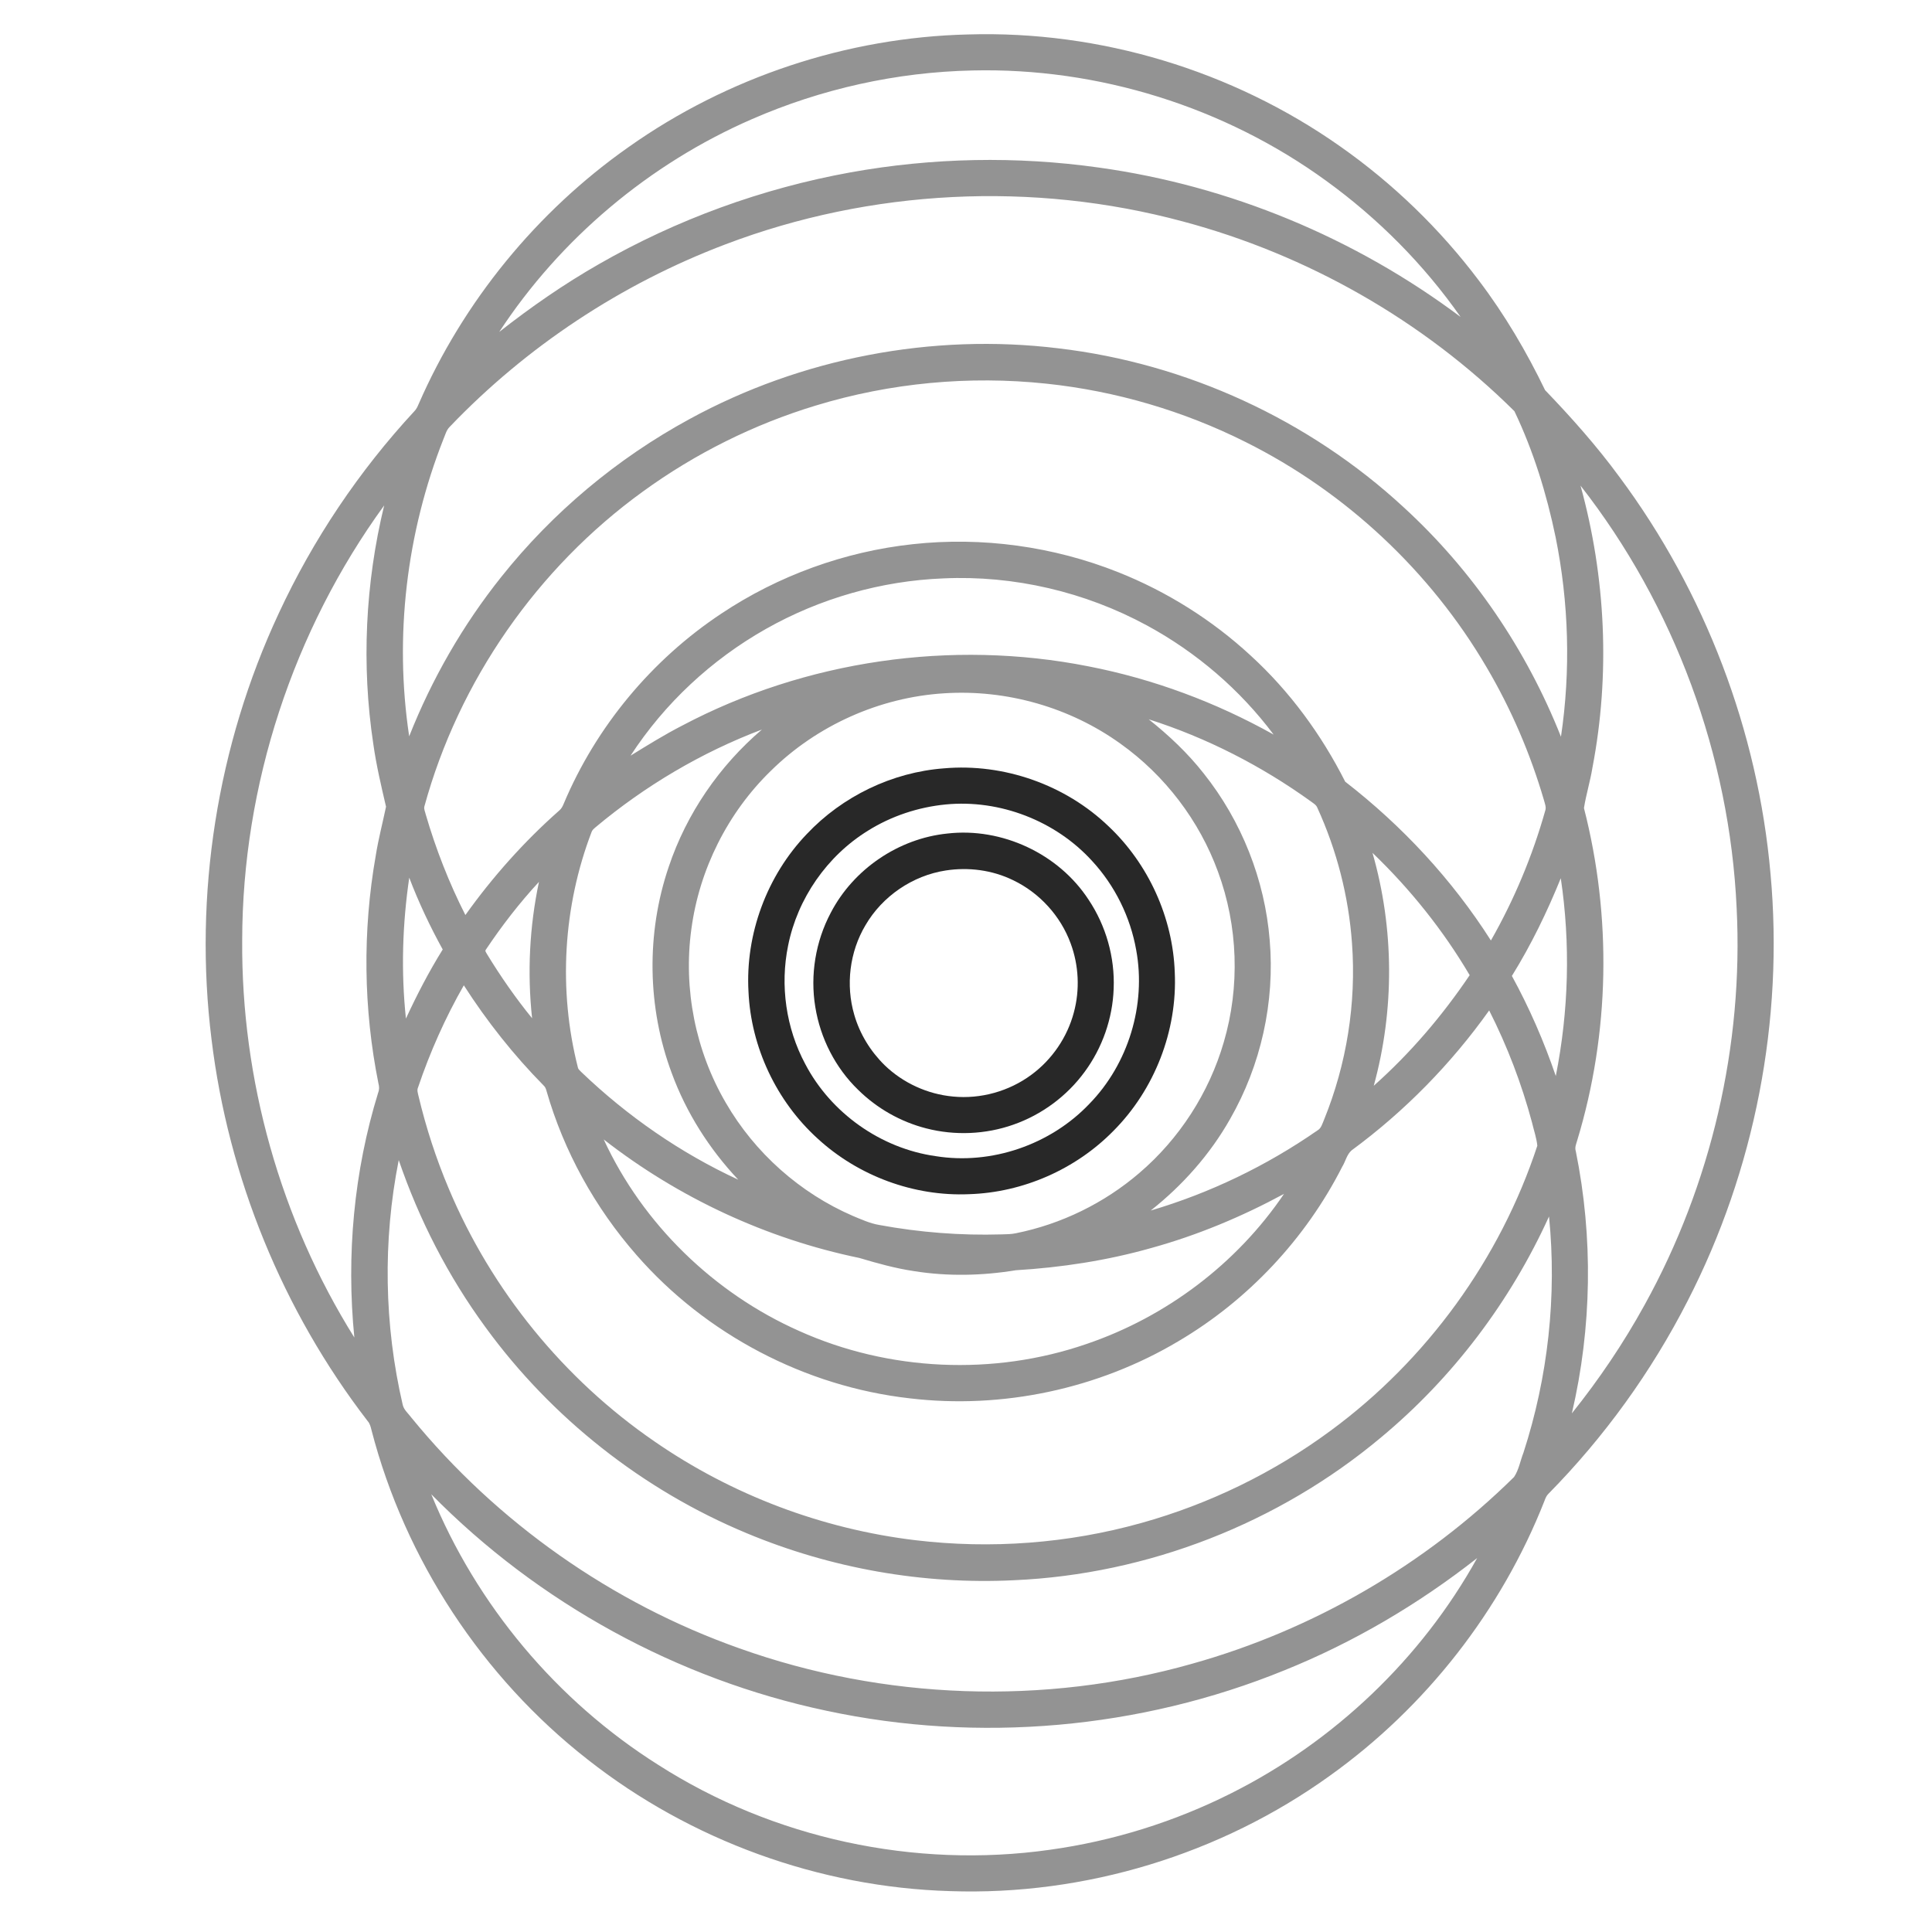 <?xml version="1.0" encoding="UTF-8" ?>
<!DOCTYPE svg PUBLIC "-//W3C//DTD SVG 1.1//EN" "http://www.w3.org/Graphics/SVG/1.1/DTD/svg11.dtd">
<svg width="1200pt" height="1200pt" viewBox="0 0 1200 1200" version="1.1" xmlns="http://www.w3.org/2000/svg">
<path fill="rgba(40, 40, 40, 0.5)" opacity="1.00" d=" M 601.38 21.40 C 683.13 18.93 765.34 43.73 832.21 90.79 C 865.17 113.89 894.45 142.22 918.65 174.38 C 934.66 195.51 948.16 218.47 959.68 242.32 C 976.06 259.36 991.82 277.08 1005.82 296.17 C 1058.99 367.64 1091.88 453.98 1099.70 542.71 C 1108.01 633.67 1089.94 726.83 1048.19 808.08 C 1025.71 852.07 996.45 892.60 961.78 927.80 C 960.50 929.00 959.88 930.65 959.28 932.26 C 932.47 1000.39 885.54 1060.39 825.97 1102.95 C 758.08 1151.83 673.84 1177.49 590.22 1174.61 C 509.03 1172.27 428.91 1143.14 365.09 1092.93 C 299.64 1041.78 251.64 968.79 230.77 888.37 C 230.26 886.35 229.80 884.23 228.36 882.65 C 175.62 814.14 141.77 731.29 131.37 645.46 C 120.24 555.73 134.86 463.00 173.09 381.06 C 194.40 335.11 222.98 292.54 257.40 255.38 C 258.62 254.17 259.33 252.58 260.00 251.02 C 287.82 187.24 333.47 131.39 390.38 91.37 C 451.77 47.92 526.17 23.15 601.38 21.40 M 467.03 74.01 C 403.42 101.69 348.12 148.16 310.07 206.18 C 329.73 190.74 350.32 176.44 372.05 164.03 C 420.36 136.31 473.47 116.98 528.28 107.06 C 579.13 97.90 631.45 96.86 682.61 104.09 C 763.74 115.35 841.71 147.76 907.22 196.88 C 884.40 164.27 855.94 135.64 823.71 112.30 C 760.52 66.37 682.12 41.90 604.02 43.77 C 556.97 44.76 510.15 55.18 467.03 74.01 M 450.69 151.73 C 386.04 176.20 326.94 215.25 279.19 265.25 C 277.23 267.25 276.58 270.06 275.50 272.55 C 252.47 330.87 244.79 395.30 254.15 457.33 C 268.22 421.77 287.47 388.24 311.34 358.35 C 343.24 318.27 383.30 284.74 428.30 260.28 C 497.68 222.40 578.96 206.77 657.43 216.36 C 736.93 225.70 813.13 260.78 871.90 315.13 C 914.75 354.37 948.16 403.62 969.54 457.60 C 975.66 416.50 974.43 374.34 966.21 333.61 C 960.63 306.73 952.47 280.20 940.64 255.41 C 883.81 199.04 811.89 158.10 734.56 137.51 C 641.53 112.47 540.75 117.51 450.69 151.73 M 506.69 251.89 C 468.25 263.54 431.80 281.70 399.30 305.31 C 333.74 352.76 284.92 422.91 263.56 501.00 C 263.20 502.62 264.07 504.19 264.40 505.76 C 270.69 527.32 278.89 548.33 289.06 568.35 C 306.00 544.61 325.54 522.70 347.41 503.38 C 348.75 502.29 349.51 500.72 350.15 499.16 C 370.27 451.34 404.82 409.77 448.05 381.11 C 483.48 357.49 524.64 342.58 566.96 338.00 C 610.07 333.28 654.30 339.39 694.58 355.42 C 724.85 367.46 752.89 385.09 776.82 407.19 C 801.05 429.35 820.74 456.24 835.52 485.50 C 870.96 512.96 901.92 546.29 926.03 584.15 C 940.46 558.84 951.79 531.77 959.71 503.74 C 960.61 501.43 959.51 499.10 958.94 496.87 C 950.53 468.12 938.63 440.38 923.42 414.57 C 888.39 354.73 835.66 305.46 773.61 274.52 C 735.03 255.19 692.96 242.85 650.04 238.31 C 601.99 233.20 552.92 237.79 506.69 251.89 M 981.69 301.63 C 997.38 358.49 1000.21 418.91 989.08 476.88 C 987.72 485.29 985.15 493.53 983.82 501.90 C 1001.16 569.44 999.89 641.67 979.61 708.42 C 979.00 710.55 977.99 712.76 978.75 715.00 C 989.62 768.63 988.76 824.58 976.31 877.86 C 993.22 856.75 1008.42 834.25 1021.47 810.54 C 1062.85 735.74 1082.94 649.35 1078.66 563.97 C 1074.31 469.34 1040.06 376.27 981.69 301.63 M 150.43 584.00 C 149.82 670.59 174.14 757.33 220.09 830.76 C 215.03 779.74 219.77 727.69 234.89 678.67 C 235.64 676.83 235.60 674.89 235.07 673.02 C 225.70 626.51 225.15 578.29 233.36 531.57 C 234.98 521.29 237.65 511.20 239.77 501.05 C 236.77 488.18 233.72 475.29 231.88 462.19 C 224.43 412.95 226.88 362.31 238.62 313.92 C 182.01 391.81 150.56 487.69 150.43 584.00 M 475.67 390.67 C 441.95 409.73 412.77 436.87 391.65 469.36 C 402.17 462.88 412.68 456.34 423.69 450.69 C 500.33 410.18 590.94 397.05 675.95 413.86 C 716.28 421.68 755.24 436.21 791.07 456.26 C 770.18 428.35 743.09 405.13 712.45 388.51 C 673.95 367.60 629.73 357.25 585.95 359.25 C 547.39 360.76 509.25 371.66 475.67 390.67 M 586.48 430.62 C 546.34 433.10 507.41 450.55 478.78 478.79 C 451.98 504.85 434.33 540.08 429.41 577.14 C 424.32 614.18 431.99 652.81 450.88 685.08 C 468.83 716.05 496.88 741.03 529.74 755.23 C 535.04 757.43 540.34 759.87 546.04 760.84 C 571.08 765.47 596.60 767.46 622.05 766.70 C 625.00 766.59 627.98 766.64 630.89 766.01 C 659.10 760.37 685.77 747.34 707.60 728.62 C 732.50 707.38 750.99 678.75 760.11 647.31 C 770.25 612.83 768.96 575.14 756.51 541.42 C 744.92 509.67 723.53 481.60 696.01 461.97 C 664.55 439.31 625.16 428.11 586.48 430.62 M 713.48 446.77 C 726.01 456.74 737.74 467.78 747.64 480.40 C 771.12 509.86 785.60 546.37 788.63 583.92 C 791.93 622.31 783.20 661.61 764.04 695.03 C 751.59 717.03 734.53 736.24 714.73 751.89 C 751.59 741.00 786.64 724.10 818.21 702.18 C 820.73 700.81 821.33 697.84 822.41 695.43 C 836.44 660.88 842.48 623.10 839.75 585.91 C 837.69 556.85 830.33 528.17 818.21 501.68 C 817.50 499.85 815.68 498.91 814.22 497.78 C 783.56 475.70 749.50 458.24 713.48 446.77 M 369.86 513.86 C 368.96 514.65 367.96 515.43 367.51 516.59 C 349.72 563.00 346.67 614.91 358.95 663.08 C 359.20 664.28 360.31 665.01 361.09 665.89 C 389.65 693.26 422.62 716.11 458.53 732.72 C 440.62 713.70 426.31 691.24 417.29 666.70 C 401.98 625.80 401.30 579.65 415.39 538.31 C 426.44 505.33 446.81 475.69 473.24 453.13 C 435.68 467.34 400.65 488.09 369.86 513.86 M 852.48 529.72 C 865.97 576.68 866.21 627.27 853.27 674.38 C 875.99 654.18 895.85 630.88 912.84 605.70 C 896.37 577.75 875.88 552.18 852.48 529.72 M 252.13 632.65 C 258.94 617.93 266.41 603.51 274.98 589.74 C 267.06 575.37 260.03 560.48 254.19 545.15 C 249.94 574.07 249.05 603.57 252.13 632.65 M 939.06 606.17 C 949.94 626.04 959.00 646.89 966.33 668.33 C 974.36 627.97 975.51 586.20 969.43 545.49 C 960.91 566.46 951.01 586.92 939.06 606.17 M 301.83 589.76 C 300.98 590.66 302.05 591.69 302.43 592.53 C 310.90 606.42 320.21 619.83 330.49 632.45 C 327.44 604.22 328.89 575.53 334.76 547.75 C 322.66 560.82 311.73 574.97 301.83 589.76 M 259.66 675.43 C 258.84 677.17 259.58 679.03 259.95 680.79 C 264.62 700.43 270.88 719.69 278.74 738.29 C 305.25 801.40 350.17 856.62 406.61 895.37 C 454.57 928.52 510.69 949.74 568.58 956.65 C 615.46 962.26 663.44 958.69 708.91 945.95 C 751.17 934.17 791.27 914.63 826.56 888.56 C 886.19 844.68 931.74 781.98 954.86 711.63 C 954.37 706.74 952.68 702.02 951.57 697.24 C 945.13 673.19 936.21 649.80 924.95 627.60 C 901.29 660.84 872.38 690.34 839.50 714.51 C 836.50 717.11 835.74 721.38 833.68 724.68 C 810.93 769.44 775.24 807.50 731.99 833.02 C 682.19 862.69 622.54 875.40 564.97 868.52 C 500.03 861.17 438.36 828.80 395.39 779.56 C 369.61 750.15 350.18 715.09 339.41 677.47 C 339.07 676.29 338.68 675.11 337.73 674.30 C 319.05 655.35 302.45 634.39 288.09 612.00 C 276.57 632.15 267.08 653.45 259.66 675.43 M 374.99 707.74 C 399.27 760.32 443.45 803.20 496.33 826.67 C 551.98 851.72 617.10 854.69 674.80 834.79 C 724.30 818.00 768.21 784.87 797.52 741.54 C 771.37 755.69 743.78 767.23 715.11 775.15 C 687.68 782.92 659.37 787.26 630.95 788.97 C 610.05 792.40 588.61 792.87 567.68 789.51 C 556.15 787.80 544.91 784.67 533.77 781.34 C 476.11 769.43 421.40 743.93 374.99 707.74 M 247.66 720.55 C 237.70 770.68 238.57 822.93 250.17 872.70 C 250.95 875.83 253.65 877.96 255.49 880.49 C 308.67 945.62 379.95 995.76 459.22 1023.80 C 549.03 1055.87 648.77 1059.42 740.54 1033.35 C 815.51 1012.35 884.98 972.07 940.41 917.39 C 943.40 912.90 944.28 907.31 946.24 902.32 C 961.54 855.19 967.06 804.89 962.12 755.58 C 938.15 808.33 902.39 855.73 857.80 892.79 C 794.18 946.10 712.87 977.85 629.93 981.50 C 573.28 984.32 516.05 974.14 463.72 952.28 C 399.35 925.50 342.62 880.76 301.58 824.42 C 278.42 792.82 260.34 757.60 247.66 720.55 M 267.87 928.12 C 295.96 996.93 345.95 1056.53 408.82 1096.17 C 480.22 1141.91 568.15 1160.82 652.07 1148.93 C 691.26 1143.50 729.55 1131.55 764.88 1113.75 C 828.72 1081.68 882.83 1030.27 917.48 967.75 C 881.01 996.40 840.66 1020.18 797.61 1037.52 C 708.16 1073.94 607.74 1082.81 513.29 1062.57 C 420.67 1043.02 334.24 995.60 267.87 928.12 Z" />
<path fill="rgba(40, 40, 40, 1)" opacity="1.00" d=" M 586.34 477.23 C 623.53 473.97 661.76 487.45 688.66 513.33 C 713.37 536.71 728.47 569.93 729.67 603.94 C 731.36 640.21 717.12 676.80 691.49 702.49 C 668.07 726.32 635.34 740.69 601.94 741.73 C 567.63 743.23 533.09 730.40 507.84 707.18 C 482.28 683.99 466.44 650.45 464.90 615.96 C 462.88 580.20 476.33 543.93 501.09 518.06 C 523.20 494.60 554.16 479.64 586.34 477.23 M 587.44 499.66 C 570.34 501.32 553.60 506.87 539.03 516.00 C 513.70 531.67 495.36 558.07 489.52 587.27 C 484.42 612.07 488.19 638.59 500.16 660.91 C 516.10 691.36 547.10 713.30 581.15 718.10 C 615.76 723.69 652.53 710.99 676.63 685.61 C 700.81 660.83 711.99 624.18 705.72 590.12 C 702.10 569.54 692.47 550.06 678.29 534.72 C 655.59 509.79 621.00 496.43 587.44 499.66 Z" />
<path fill="rgba(40, 40, 40, 1)" opacity="1.00" d=" M 588.44 517.72 C 622.30 513.82 657.54 530.25 676.15 558.84 C 686.96 575.01 692.51 594.63 691.72 614.06 C 691.08 632.57 684.69 650.82 673.71 665.72 C 662.71 680.80 647.04 692.38 629.43 698.54 C 612.16 704.64 593.08 705.44 575.35 700.87 C 559.46 696.82 544.72 688.46 533.05 676.95 C 518.88 663.27 509.51 644.84 506.39 625.43 C 503.12 605.59 506.56 584.74 515.98 566.98 C 530.02 539.90 558.09 520.80 588.44 517.72 M 587.42 540.67 C 566.85 543.83 548.05 556.64 537.58 574.63 C 527.71 591.17 525.18 611.83 530.60 630.30 C 534.00 642.14 540.65 652.96 549.43 661.58 C 560.85 672.65 576.12 679.64 591.96 681.08 C 609.09 682.76 626.75 677.82 640.58 667.58 C 653.43 658.15 662.92 644.25 666.99 628.84 C 670.79 614.80 670.07 599.62 665.01 585.99 C 658.78 568.94 645.67 554.56 629.30 546.73 C 616.40 540.40 601.57 538.48 587.42 540.67 Z" />
</svg>
